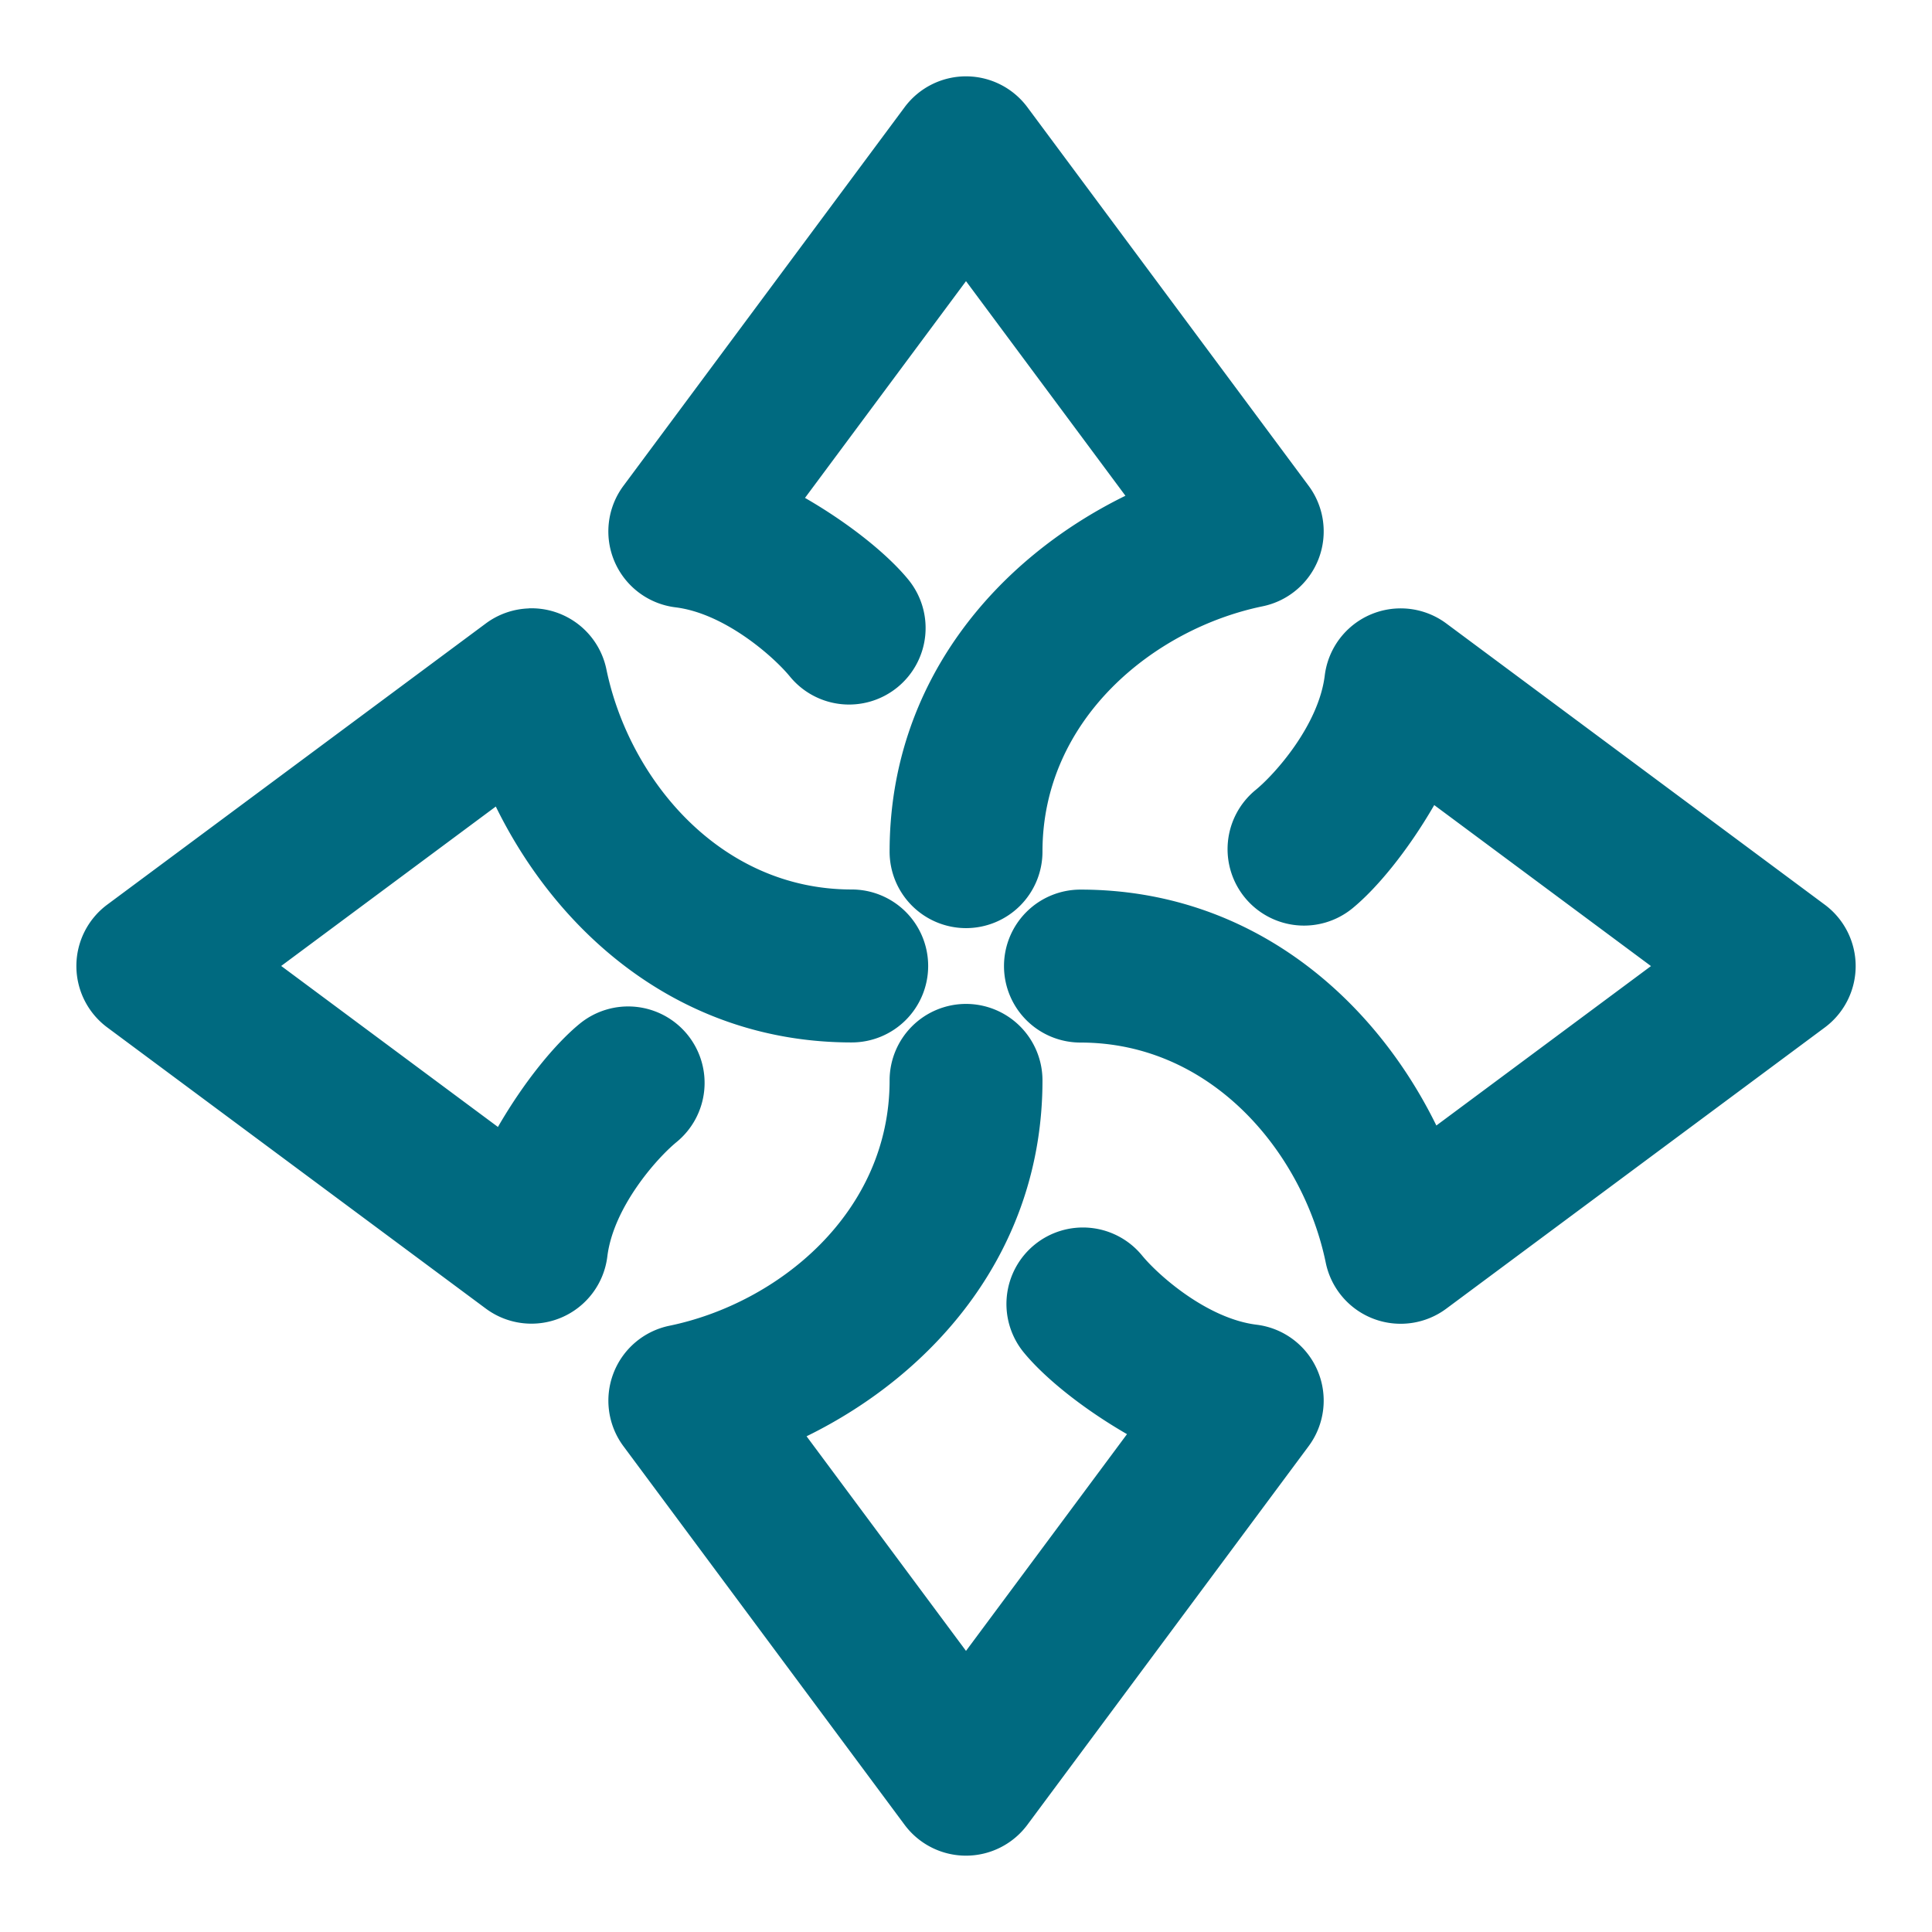 <svg xmlns="http://www.w3.org/2000/svg" width="48" height="48">
	<path d="m 24.033,1.897 a 1.9,1.9 0 0 0 -1.559,0.768 l -6.984,9.404 a 1.9,1.9 0 0 0 1.293,3.02 c 1.226,0.151 2.441,1.229 2.842,1.719 a 1.9,1.9 0 0 0 2.674,0.266 1.9,1.9 0 0 0 0.268,-2.674 C 22.08,13.804 21.155,13.037 20,12.37 l 4,-5.385 3.961,5.332 c -3.186,1.561 -5.859,4.623 -5.859,8.842 A 1.9,1.9 0 0 0 24,23.059 1.9,1.9 0 0 0 25.9,21.159 c 0,-3.291 2.769,-5.539 5.471,-6.096 a 1.9,1.9 0 0 0 1.141,-2.994 L 25.525,2.664 A 1.9,1.9 0 0 0 24.033,1.897 Z M 13.135,15.116 a 1.9,1.9 0 0 0 -1.064,0.373 l -9.406,6.986 a 1.9,1.9 0 0 0 0,3.051 l 9.406,6.986 a 1.9,1.9 0 0 0 3.018,-1.295 c 0.151,-1.226 1.229,-2.441 1.719,-2.842 a 1.9,1.9 0 0 0 0.268,-2.674 1.9,1.9 0 0 0 -2.674,-0.266 c -0.595,0.487 -1.364,1.41 -2.031,2.564 l -5.385,-4 5.332,-3.961 c 1.561,3.186 4.623,5.861 8.842,5.861 a 1.9,1.9 0 0 0 1.9,-1.9 1.9,1.9 0 0 0 -1.9,-1.9 c -3.291,0 -5.537,-2.767 -6.094,-5.469 a 1.9,1.9 0 0 0 -1.93,-1.516 z m 21.604,0 a 1.9,1.9 0 0 0 -1.826,1.668 c -0.151,1.226 -1.227,2.441 -1.717,2.842 a 1.9,1.9 0 0 0 -0.268,2.674 1.9,1.9 0 0 0 2.674,0.266 c 0.595,-0.487 1.364,-1.41 2.031,-2.564 l 5.385,4 -5.332,3.961 c -1.561,-3.186 -4.625,-5.861 -8.844,-5.861 a 1.9,1.9 0 0 0 -1.898,1.9 1.9,1.9 0 0 0 1.898,1.9 c 3.291,0 5.539,2.767 6.096,5.469 a 1.9,1.9 0 0 0 2.994,1.143 l 9.404,-6.986 a 1.9,1.9 0 0 0 0,-3.051 L 35.932,15.489 A 1.9,1.9 0 0 0 34.738,15.116 Z M 24,24.942 a 1.9,1.9 0 0 0 -1.898,1.9 c 0,3.291 -2.769,5.539 -5.471,6.096 a 1.9,1.9 0 0 0 -1.141,2.994 l 6.984,9.404 a 1.9,1.9 0 0 0 3.051,0 l 6.986,-9.404 A 1.9,1.9 0 0 0 31.219,32.912 c -1.226,-0.151 -2.443,-1.229 -2.844,-1.719 a 1.9,1.9 0 0 0 -2.674,-0.266 1.9,1.9 0 0 0 -0.266,2.674 C 25.922,34.196 26.845,34.964 28,35.631 l -4,5.385 -3.961,-5.332 c 3.186,-1.561 5.861,-4.623 5.861,-8.842 A 1.9,1.9 0 0 0 24,24.942 Z" fill="#006A80"/>
</svg>
